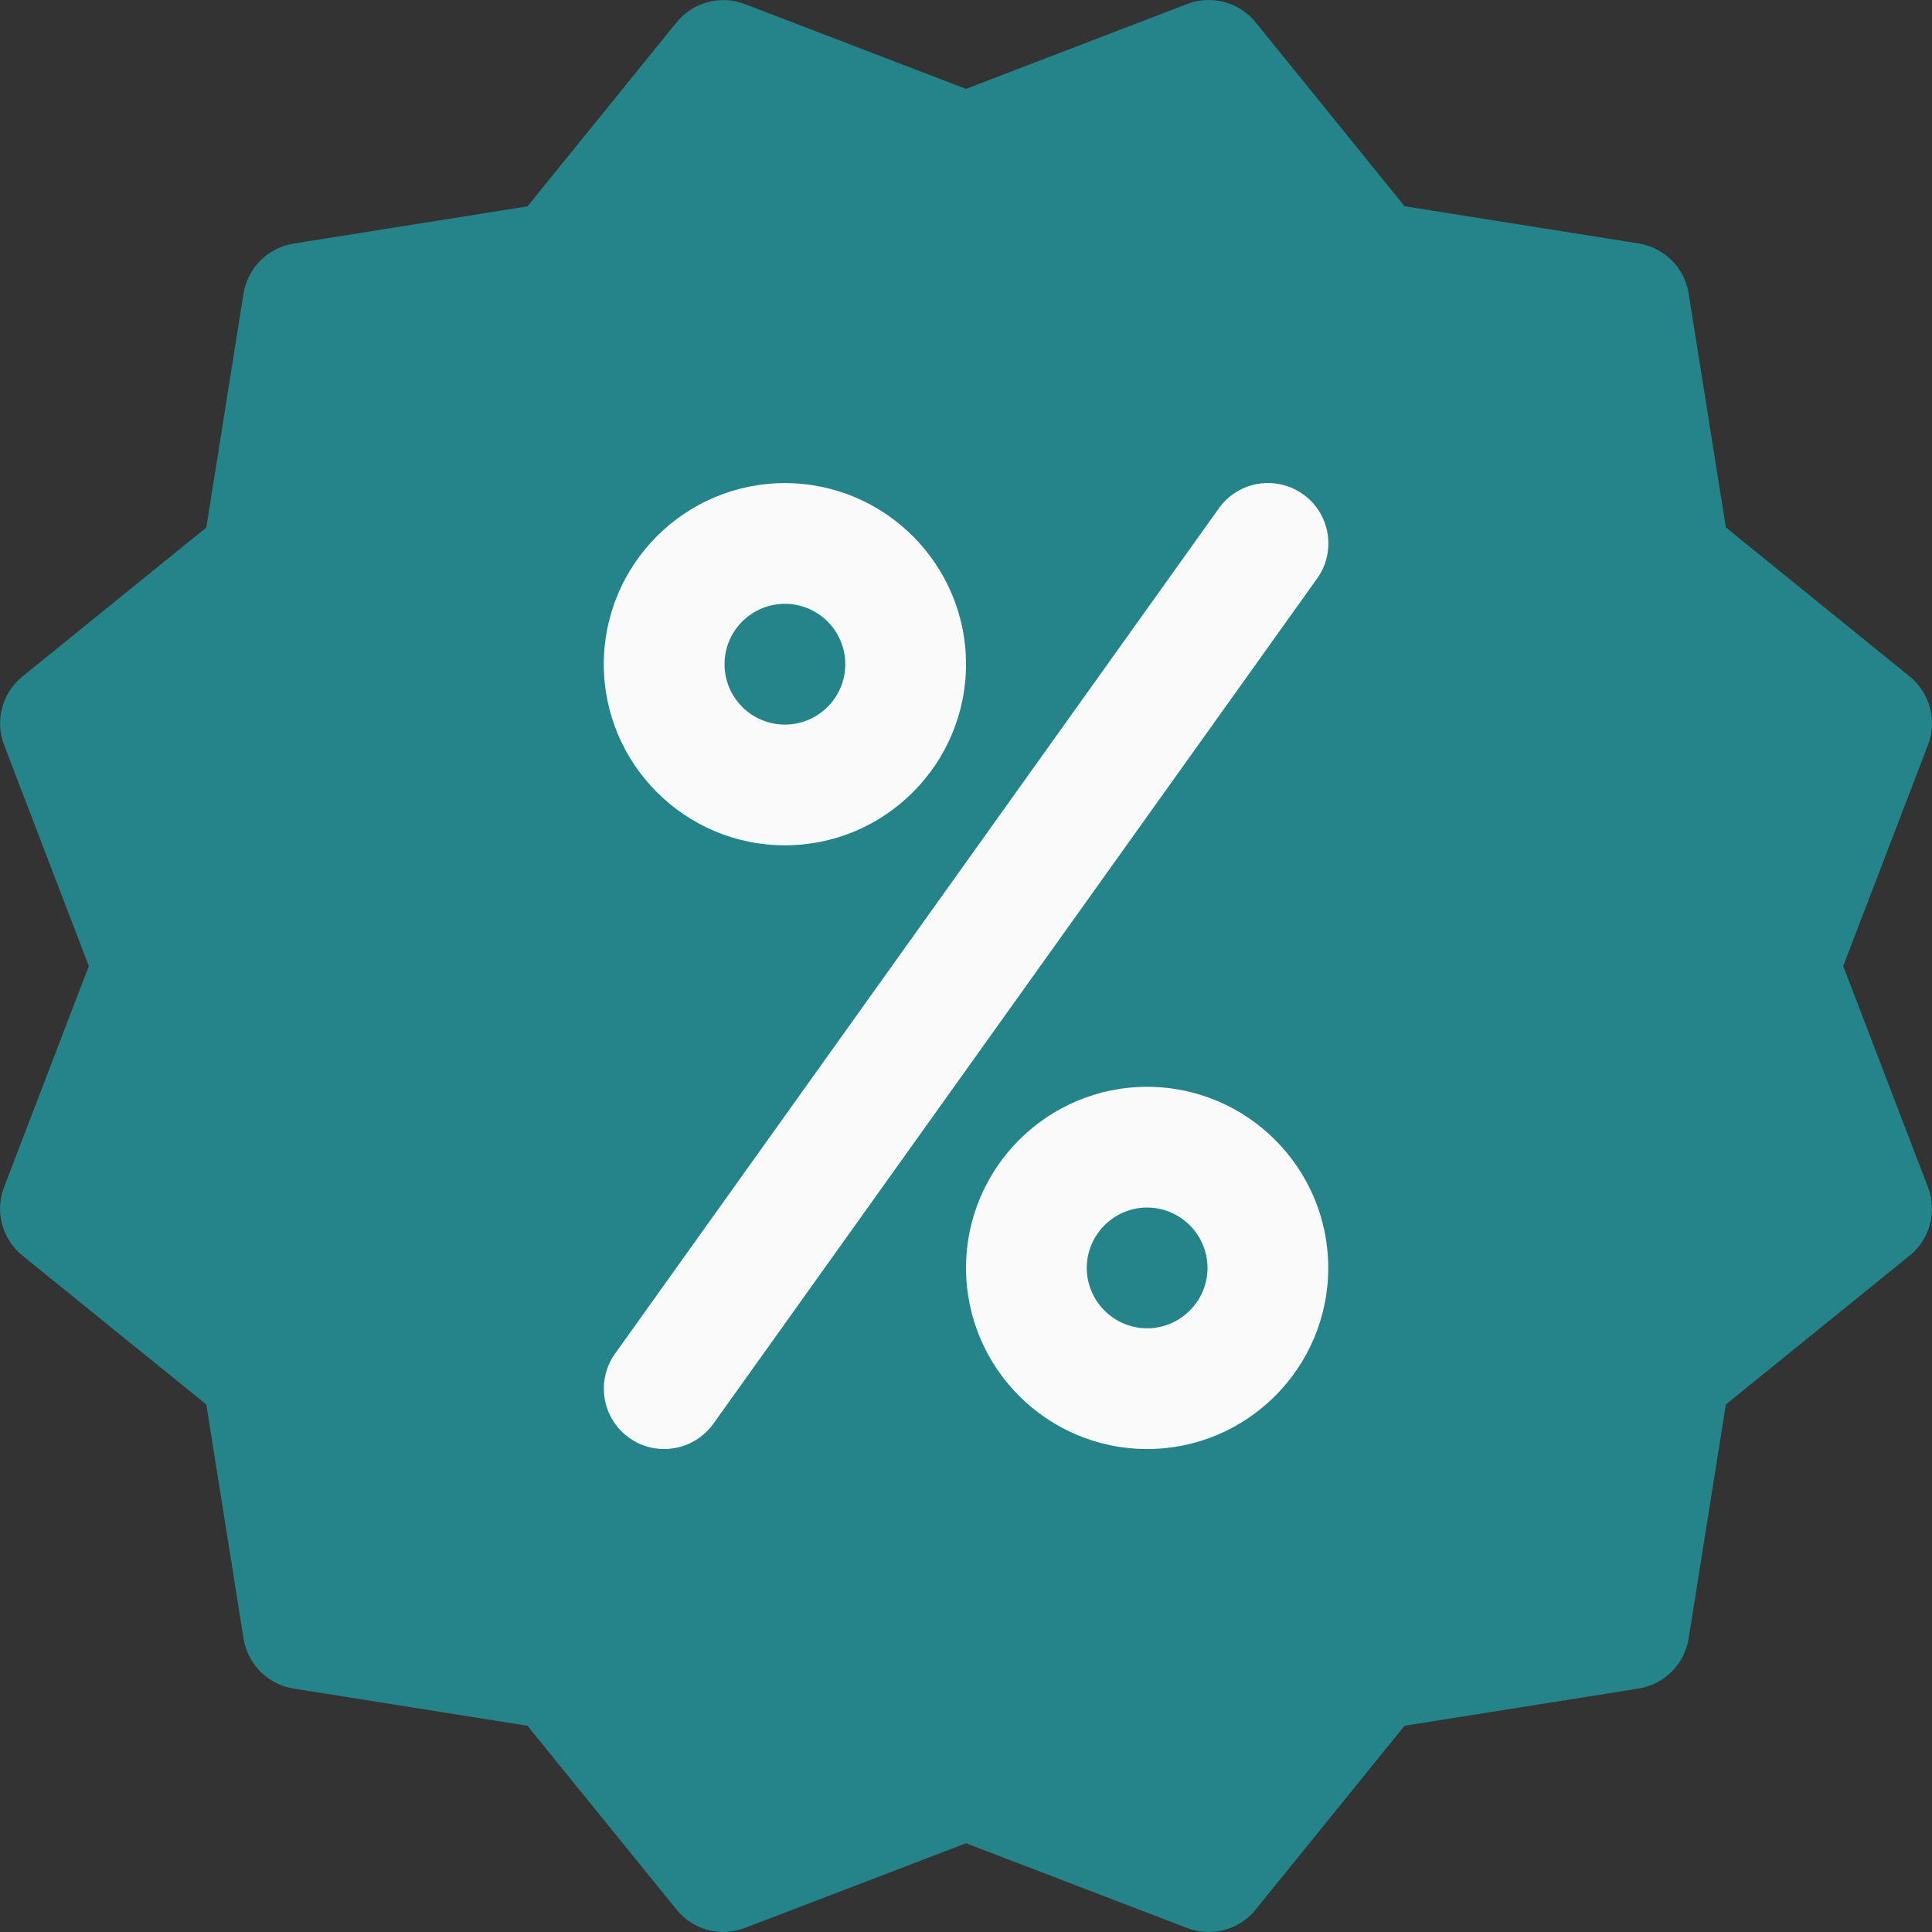 <?xml version="1.0"?>
<svg xmlns="http://www.w3.org/2000/svg" xmlns:xlink="http://www.w3.org/1999/xlink" version="1.1" id="Capa_1" x="0px" y="0px" viewBox="0 0 512.035 512.035" style="enable-background:new 0 0 512.035 512.035;" xml:space="preserve" width="512px" height="512px" class=""><rect x="0" y="0" width="512.035" height="512.035" fill="#333333" stroke="none"/><g><path style="fill:#248489" d="M488.502,256.035l22.464-58.592c2.464-6.464,0.544-13.792-4.864-18.176l-48.704-39.488l-9.856-61.984  c-1.088-6.848-6.464-12.192-13.312-13.28l-61.984-9.856L332.79,5.923c-4.352-5.408-11.84-7.328-18.144-4.864l-58.624,22.496  L197.43,1.091c-6.496-2.496-13.76-0.512-18.144,4.864l-39.488,48.736l-61.984,9.856c-6.816,1.088-12.192,6.464-13.28,13.28  l-9.856,61.984L5.942,179.299c-5.376,4.352-7.328,11.68-4.864,18.144l22.464,58.592L1.078,314.627  c-2.496,6.464-0.512,13.792,4.864,18.144l48.736,39.456l9.856,61.984c1.088,6.848,6.432,12.224,13.28,13.312l61.984,9.856  l39.488,48.704c4.384,5.44,11.712,7.36,18.176,4.864l58.56-22.432l58.592,22.464c1.856,0.704,3.776,1.056,5.728,1.056  c4.704,0,9.344-2.08,12.448-5.952l39.456-48.704l61.984-9.856c6.848-1.088,12.224-6.464,13.312-13.312l9.856-61.984l48.704-39.456  c5.408-4.384,7.328-11.68,4.864-18.144L488.502,256.035z" data-original="#F44336" class="active-path" data-old_color="#F44336"/><g>
	<path style="fill:#FAFAFA" d="M208.022,224.035c-26.464,0-48-21.536-48-48s21.536-48,48-48s48,21.536,48,48   S234.486,224.035,208.022,224.035z M208.022,160.035c-8.832,0-16,7.168-16,16s7.168,16,16,16s16-7.168,16-16   S216.854,160.035,208.022,160.035z" data-original="#FAFAFA" class="" data-old_color="#FAFAFA"/>
	<path style="fill:#FAFAFA" d="M304.022,384.035c-26.464,0-48-21.536-48-48s21.536-48,48-48s48,21.536,48,48   S330.486,384.035,304.022,384.035z M304.022,320.035c-8.8,0-16,7.2-16,16s7.2,16,16,16s16-7.2,16-16   S312.822,320.035,304.022,320.035z" data-original="#FAFAFA" class="" data-old_color="#FAFAFA"/>
	<path style="fill:#FAFAFA" d="M176.022,384.035c-3.232,0-6.464-0.96-9.28-2.976c-7.2-5.152-8.864-15.136-3.712-22.336l160-224   c5.152-7.2,15.136-8.864,22.336-3.712c7.2,5.12,8.832,15.136,3.712,22.304l-160,224   C185.91,381.699,181.014,384.035,176.022,384.035z" data-original="#FAFAFA" class="" data-old_color="#FAFAFA"/>
</g></g> </svg>

